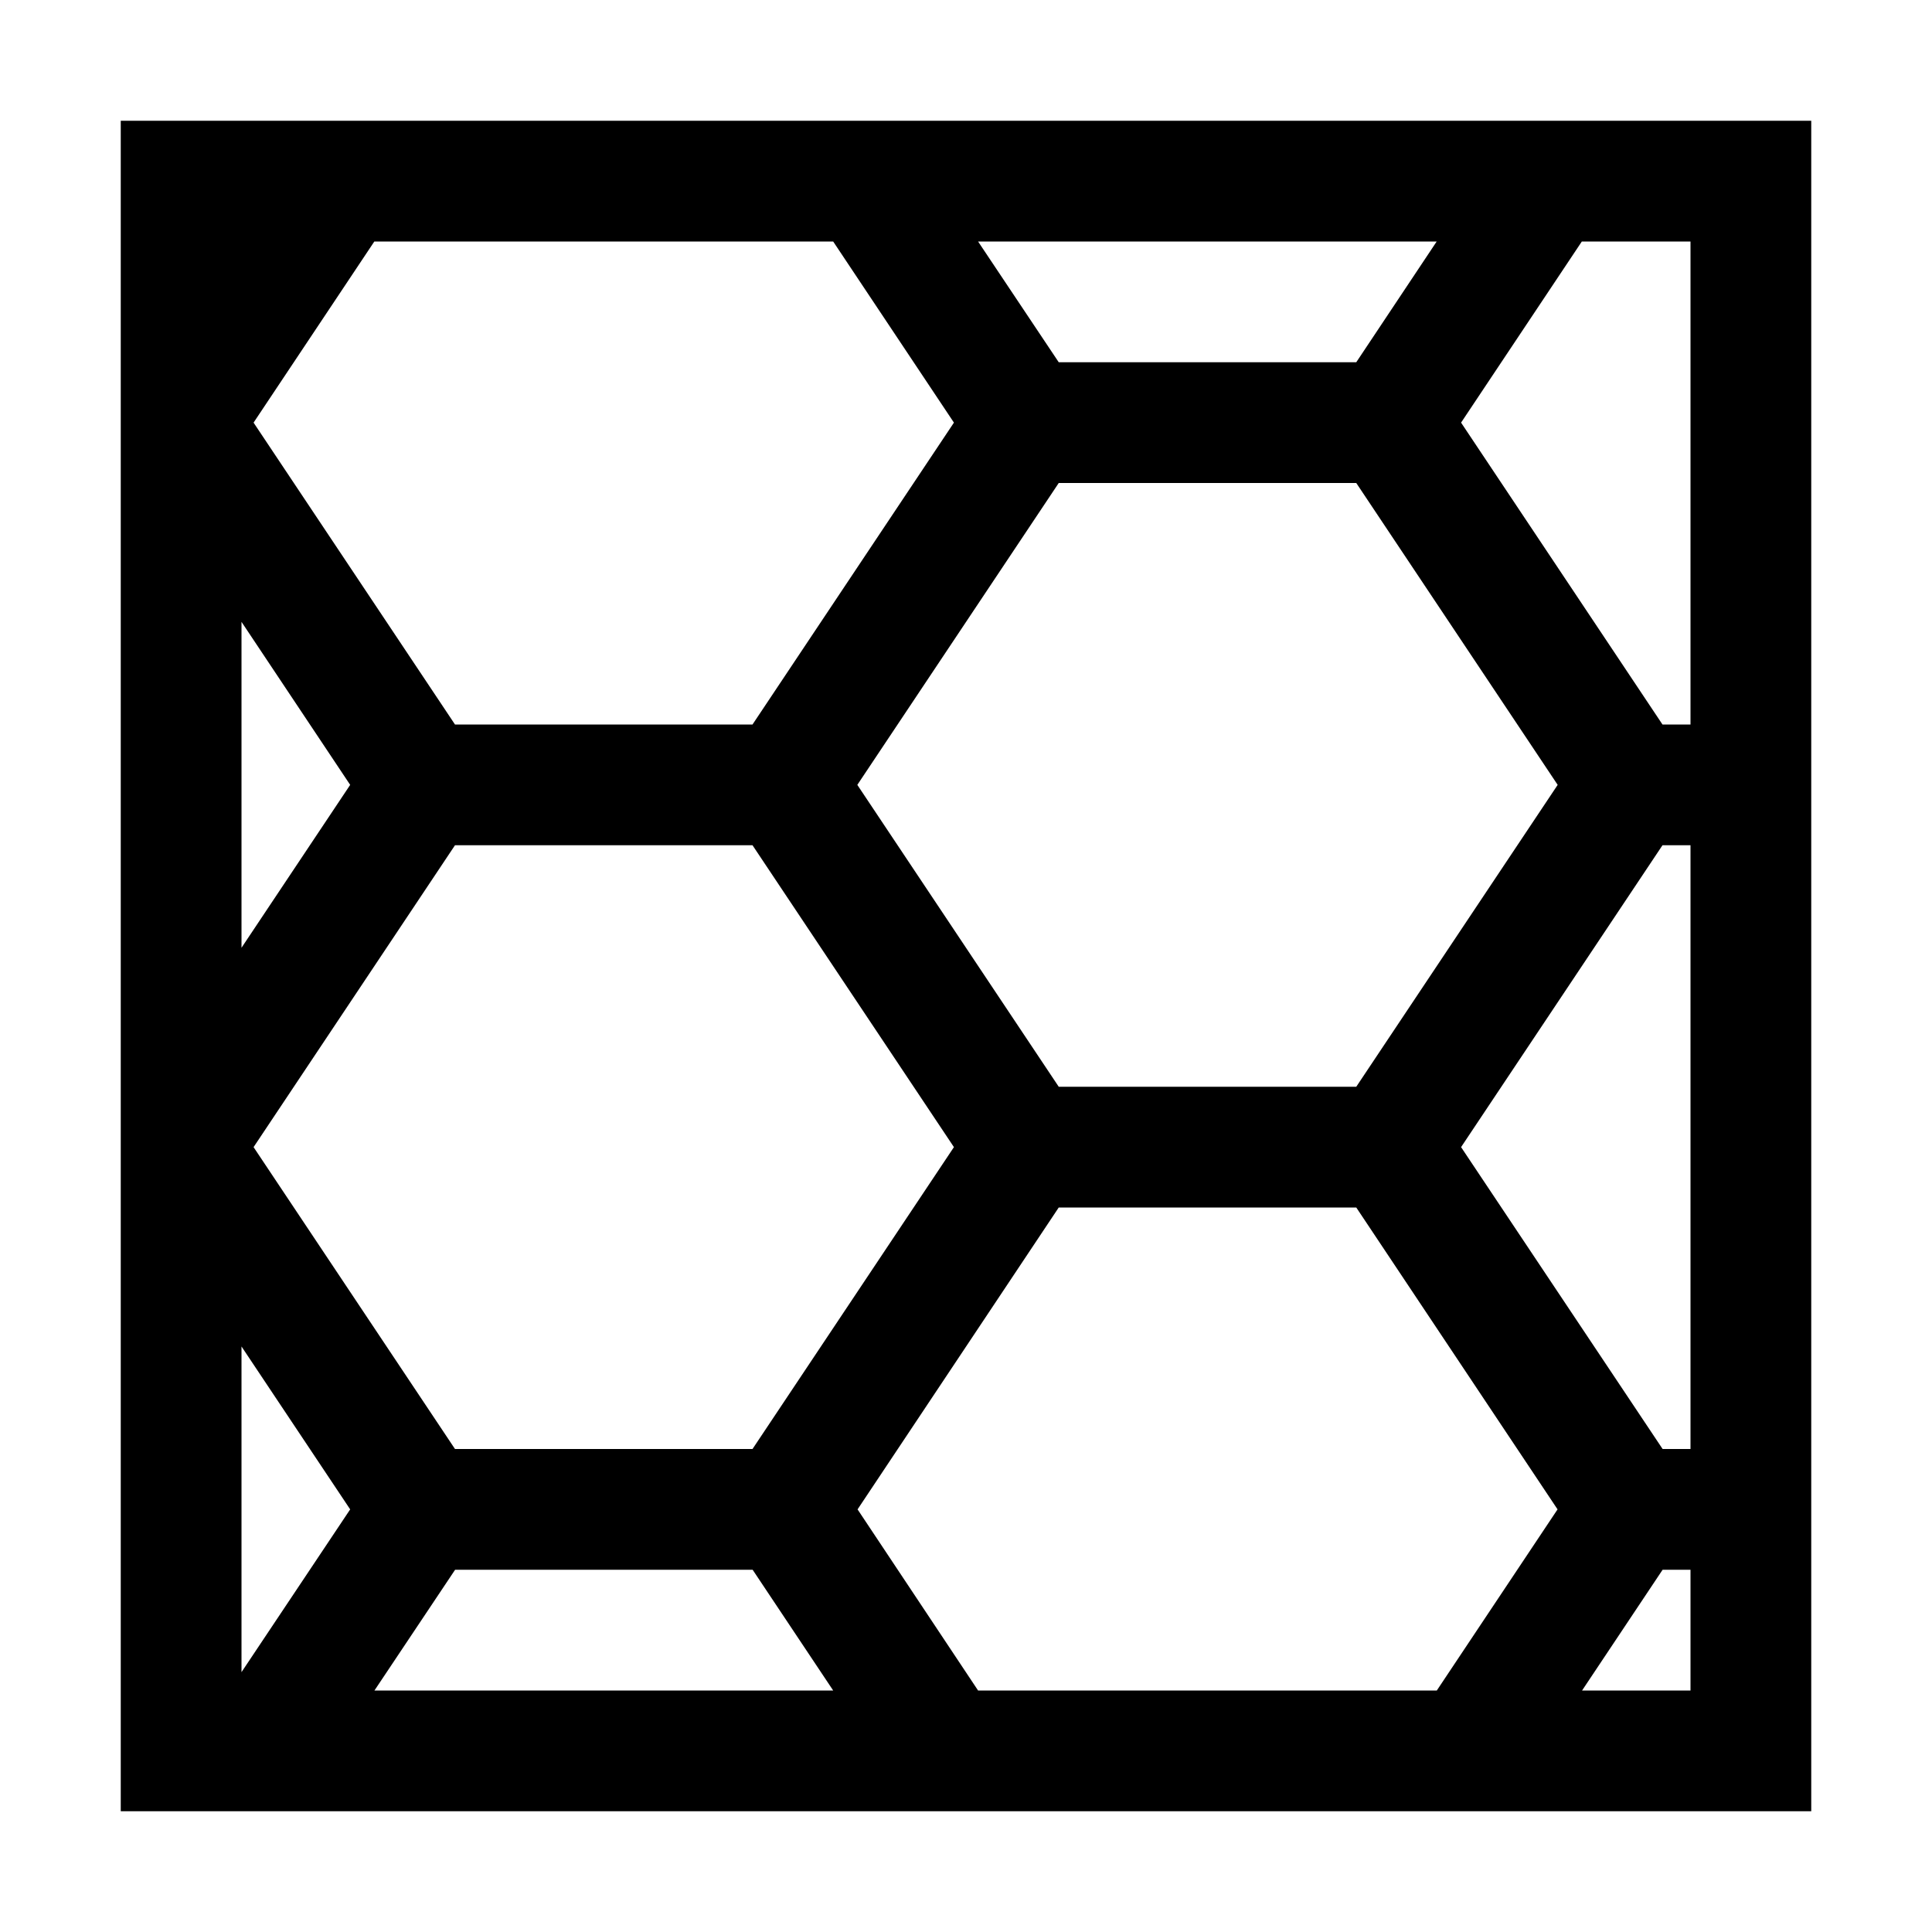 <svg xmlns="http://www.w3.org/2000/svg" viewBox="0 0 16 16"><path d="M1 1v14h14V1zm13 5h-.232L12.1 3.5l1-1.5h.9zm-2.768 3H8.768L7.1 6.5 8.768 4h2.464L12.9 6.5zm-5 3H3.768L2.1 9.5 3.768 7h2.464L7.9 9.5zm5-9H8.768L8.1 2h3.798zM7.9 3.5 6.232 6H3.768L2.1 3.5l1-1.5h3.8zm-5 3L2 7.849V5.15zm0 6L2 13.848v-2.697zm.869.5h2.464l.667 1H3.101zm3.333-.5L8.768 10h2.464l1.667 2.5-1 1.5H8.1zm6.667-.5L12.1 9.5 13.768 7H14v5zm-.667 2 .667-1H14v1z"/><path fill="none" d="M0 0h16v16H0z"/></svg>